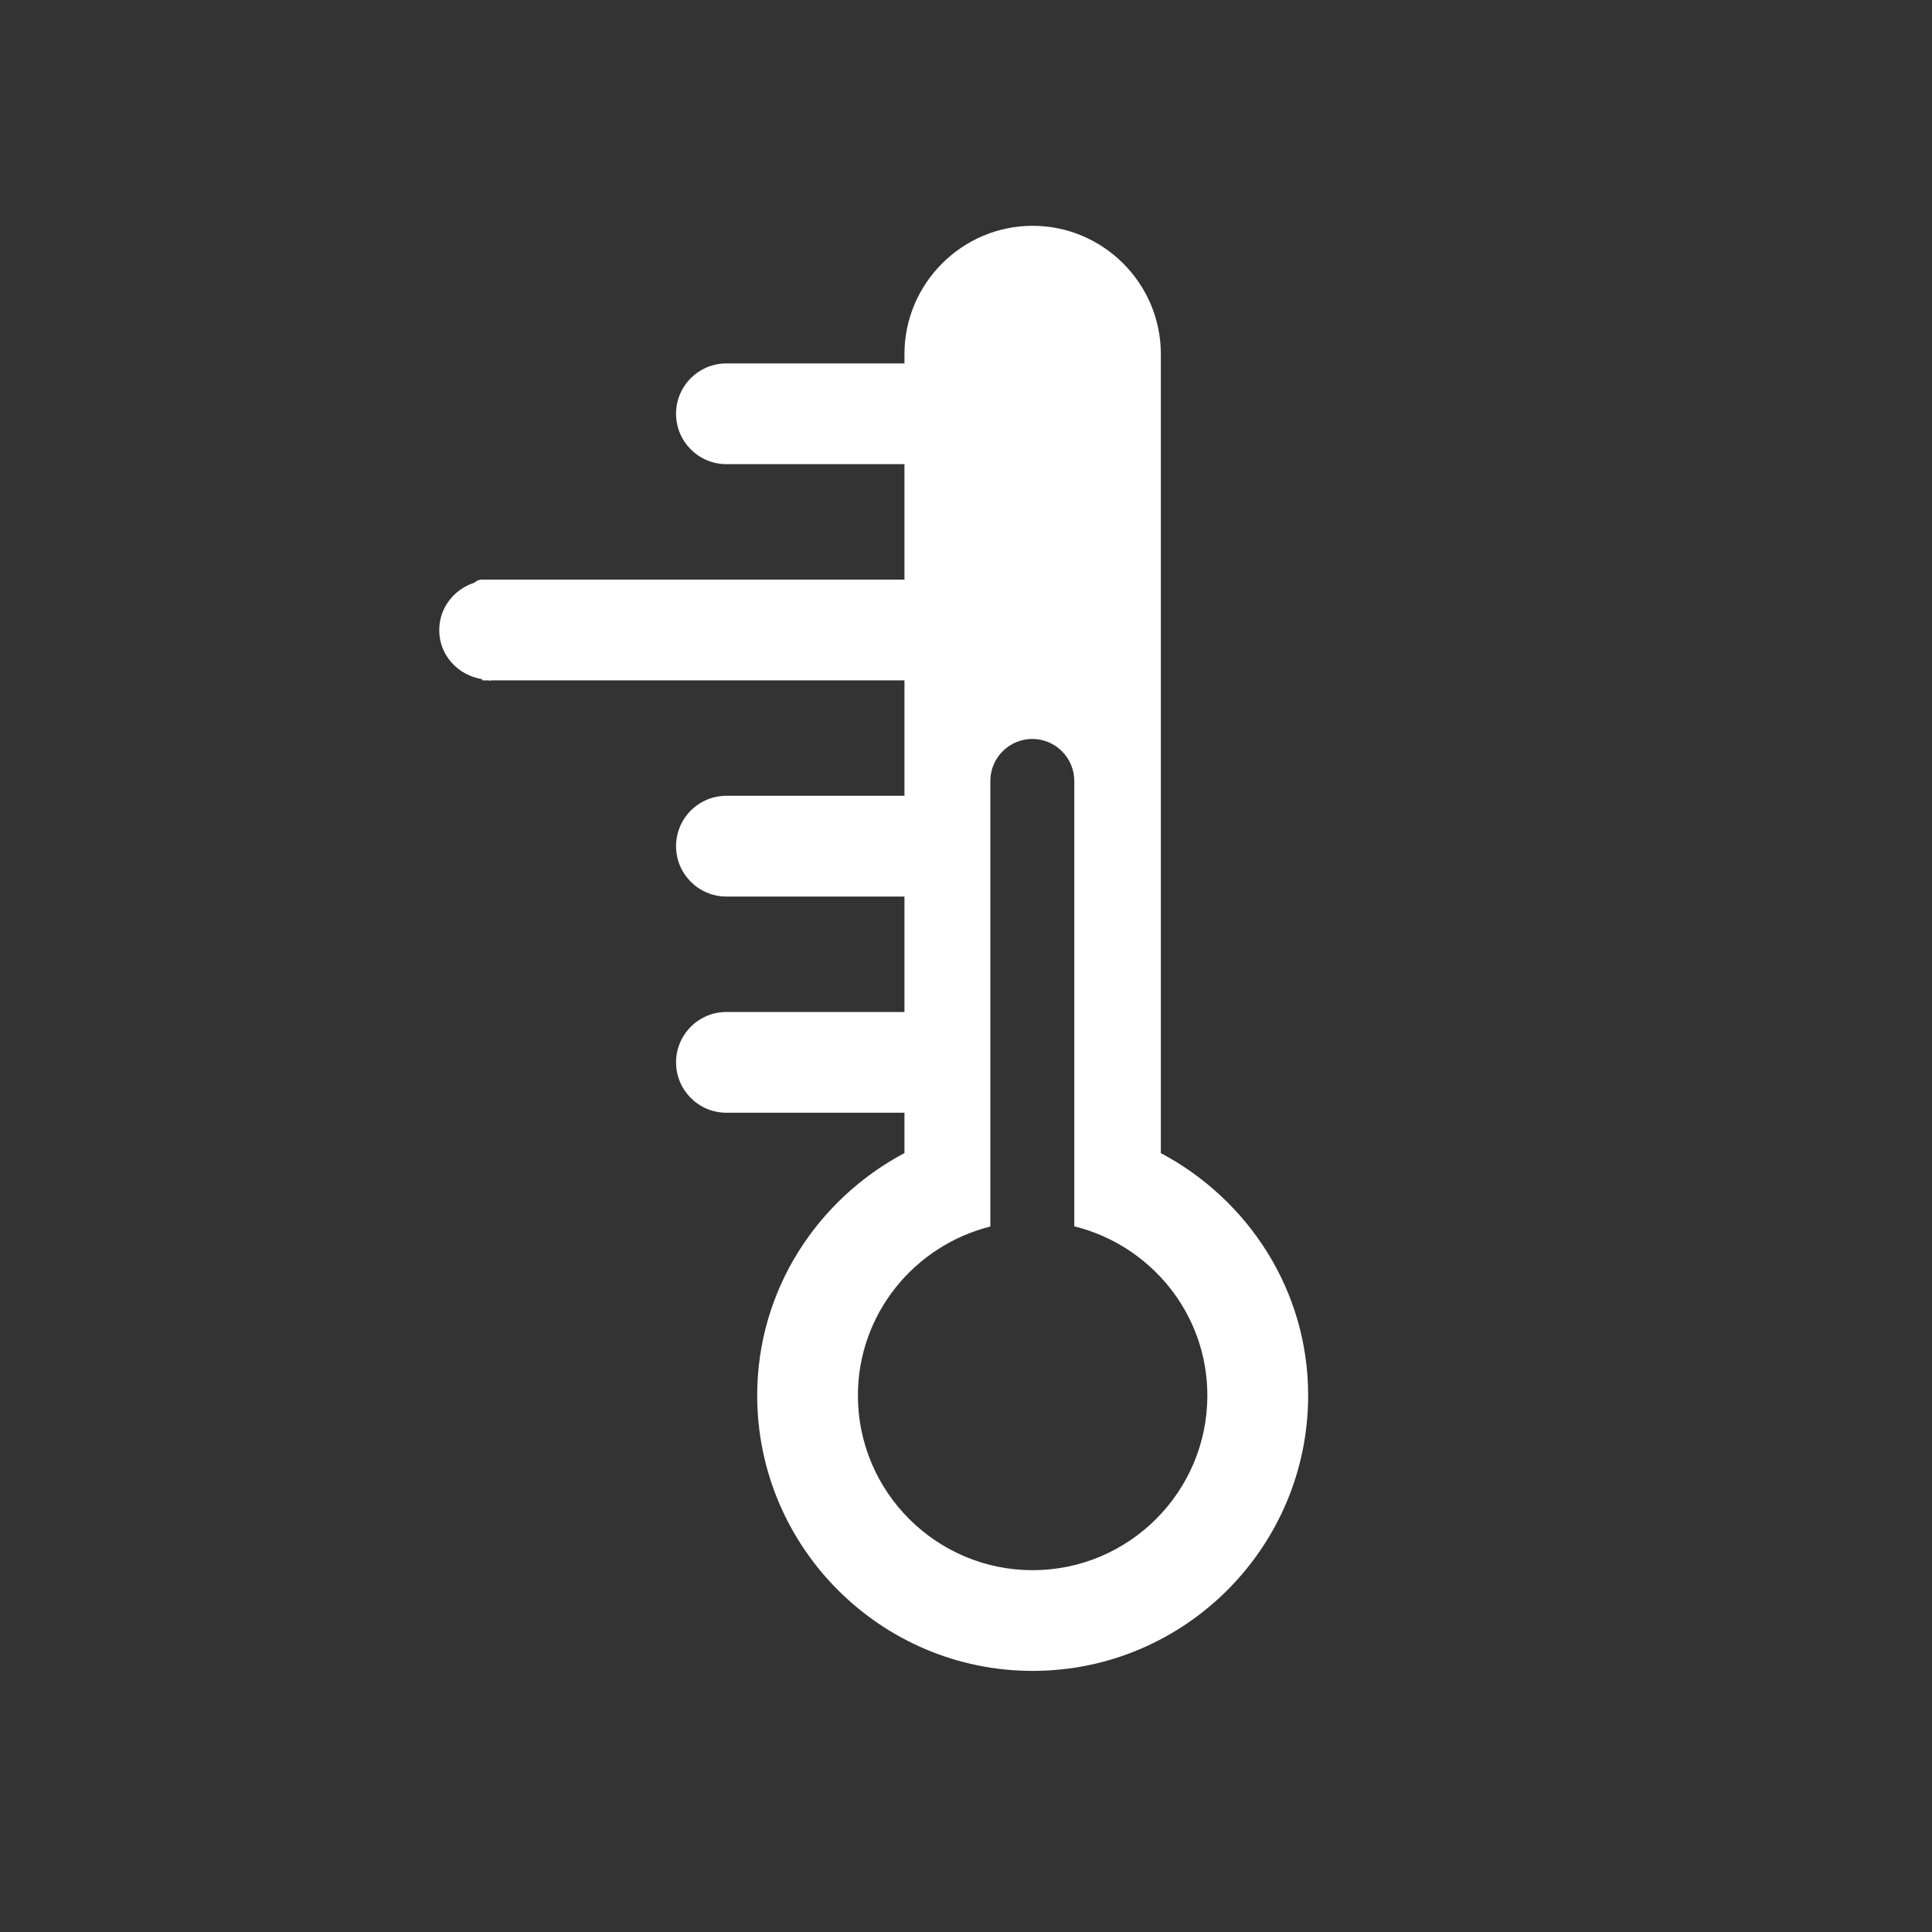 <?xml version="1.0" encoding="iso-8859-1"?>
<!-- Generator: Adobe Illustrator 17.0.0, SVG Export Plug-In . SVG Version: 6.00 Build 0)  -->
<!DOCTYPE svg PUBLIC "-//W3C//DTD SVG 1.1//EN" "http://www.w3.org/Graphics/SVG/1.1/DTD/svg11.dtd">
<svg version="1.1" xmlns="http://www.w3.org/2000/svg" xmlns:xlink="http://www.w3.org/1999/xlink" x="0px" y="0px" width="40px"
	 height="40px" viewBox="0 0 40 40" style="enable-background:new 0 0 40 40;" xml:space="preserve">
<rect x="0" y="0" width="40" height="40" fill="#333333" stroke="none"/>
<g id="Rectangle_11_copy_5_1_" style="enable-background:new    ;">
</g>
<g id="Sanctuaries_xA0_Image_1_">
</g>
<g id="Charting_xA0_Image_1_">
</g>
<g id="marine__x26__aviation_xA0_Image_1_">
</g>
<g id="Research_xA0_Image_1_">
</g>
<g id="Satelittes_xA0_Image_1_">
</g>
<g id="fisheries_xA0_Image_1_">
</g>
<g id="oceans_and_coasts_xA0_Image_1_">
</g>
<g id="Climate_xA0_Image_1_">
</g>
<g id="weather_xA0_Image_1_">
	<g>
		<g>
			<g>
				<path style="fill:#FFFFFF;" d="M24.034,23.874V7.329c0-1.46-1.194-2.654-2.654-2.654c-1.46,0-2.654,1.194-2.654,2.654v0.195
					H15.04c-0.576,0-1.043,0.467-1.043,1.043c0,0.576,0.467,1.043,1.043,1.043h3.686V12h-8.583c-0.001,0-0.001,0-0.002,0
					s-0.001,0-0.002,0H9.983c-0.069,0-0.12,0.024-0.159,0.063c-0.421,0.136-0.73,0.517-0.73,0.983c0,0.521,0.388,0.935,0.887,1.015
					c0,0.007,0.002,0.018,0.002,0.025h0.122c0.013,0,0.023,0.007,0.036,0.007s0.023-0.007,0.036-0.007h8.549v2.39H15.04
					c-0.576,0-1.043,0.467-1.043,1.043c0,0.576,0.467,1.043,1.043,1.043h3.686v2.39H15.04c-0.576,0-1.043,0.467-1.043,1.043
					s0.467,1.043,1.043,1.043h3.686v0.835c-1.804,0.959-3.049,2.836-3.049,5.017c0,3.145,2.559,5.704,5.703,5.704
					c3.145,0,5.704-2.559,5.704-5.704C27.084,26.71,25.838,24.833,24.034,23.874z M21.379,32.509c-1.994,0-3.617-1.623-3.617-3.617
					c0-1.691,1.172-3.104,2.742-3.498v-1.102v-1.015v-7.109c0-0.478,0.391-0.869,0.869-0.869c0.478,0,0.869,0.391,0.869,0.869v7.107
					v1.017v1.098c1.577,0.39,2.755,1.806,2.755,3.502C24.997,30.886,23.375,32.509,21.379,32.509z"/>
			</g>
		</g>
		<g>
			<g>
				<path style="fill:#FFFFFF;" d="M9.983,14.086"/>
			</g>
		</g>
	</g>
</g>
<g id="RULES_1_">
</g>
</svg>

